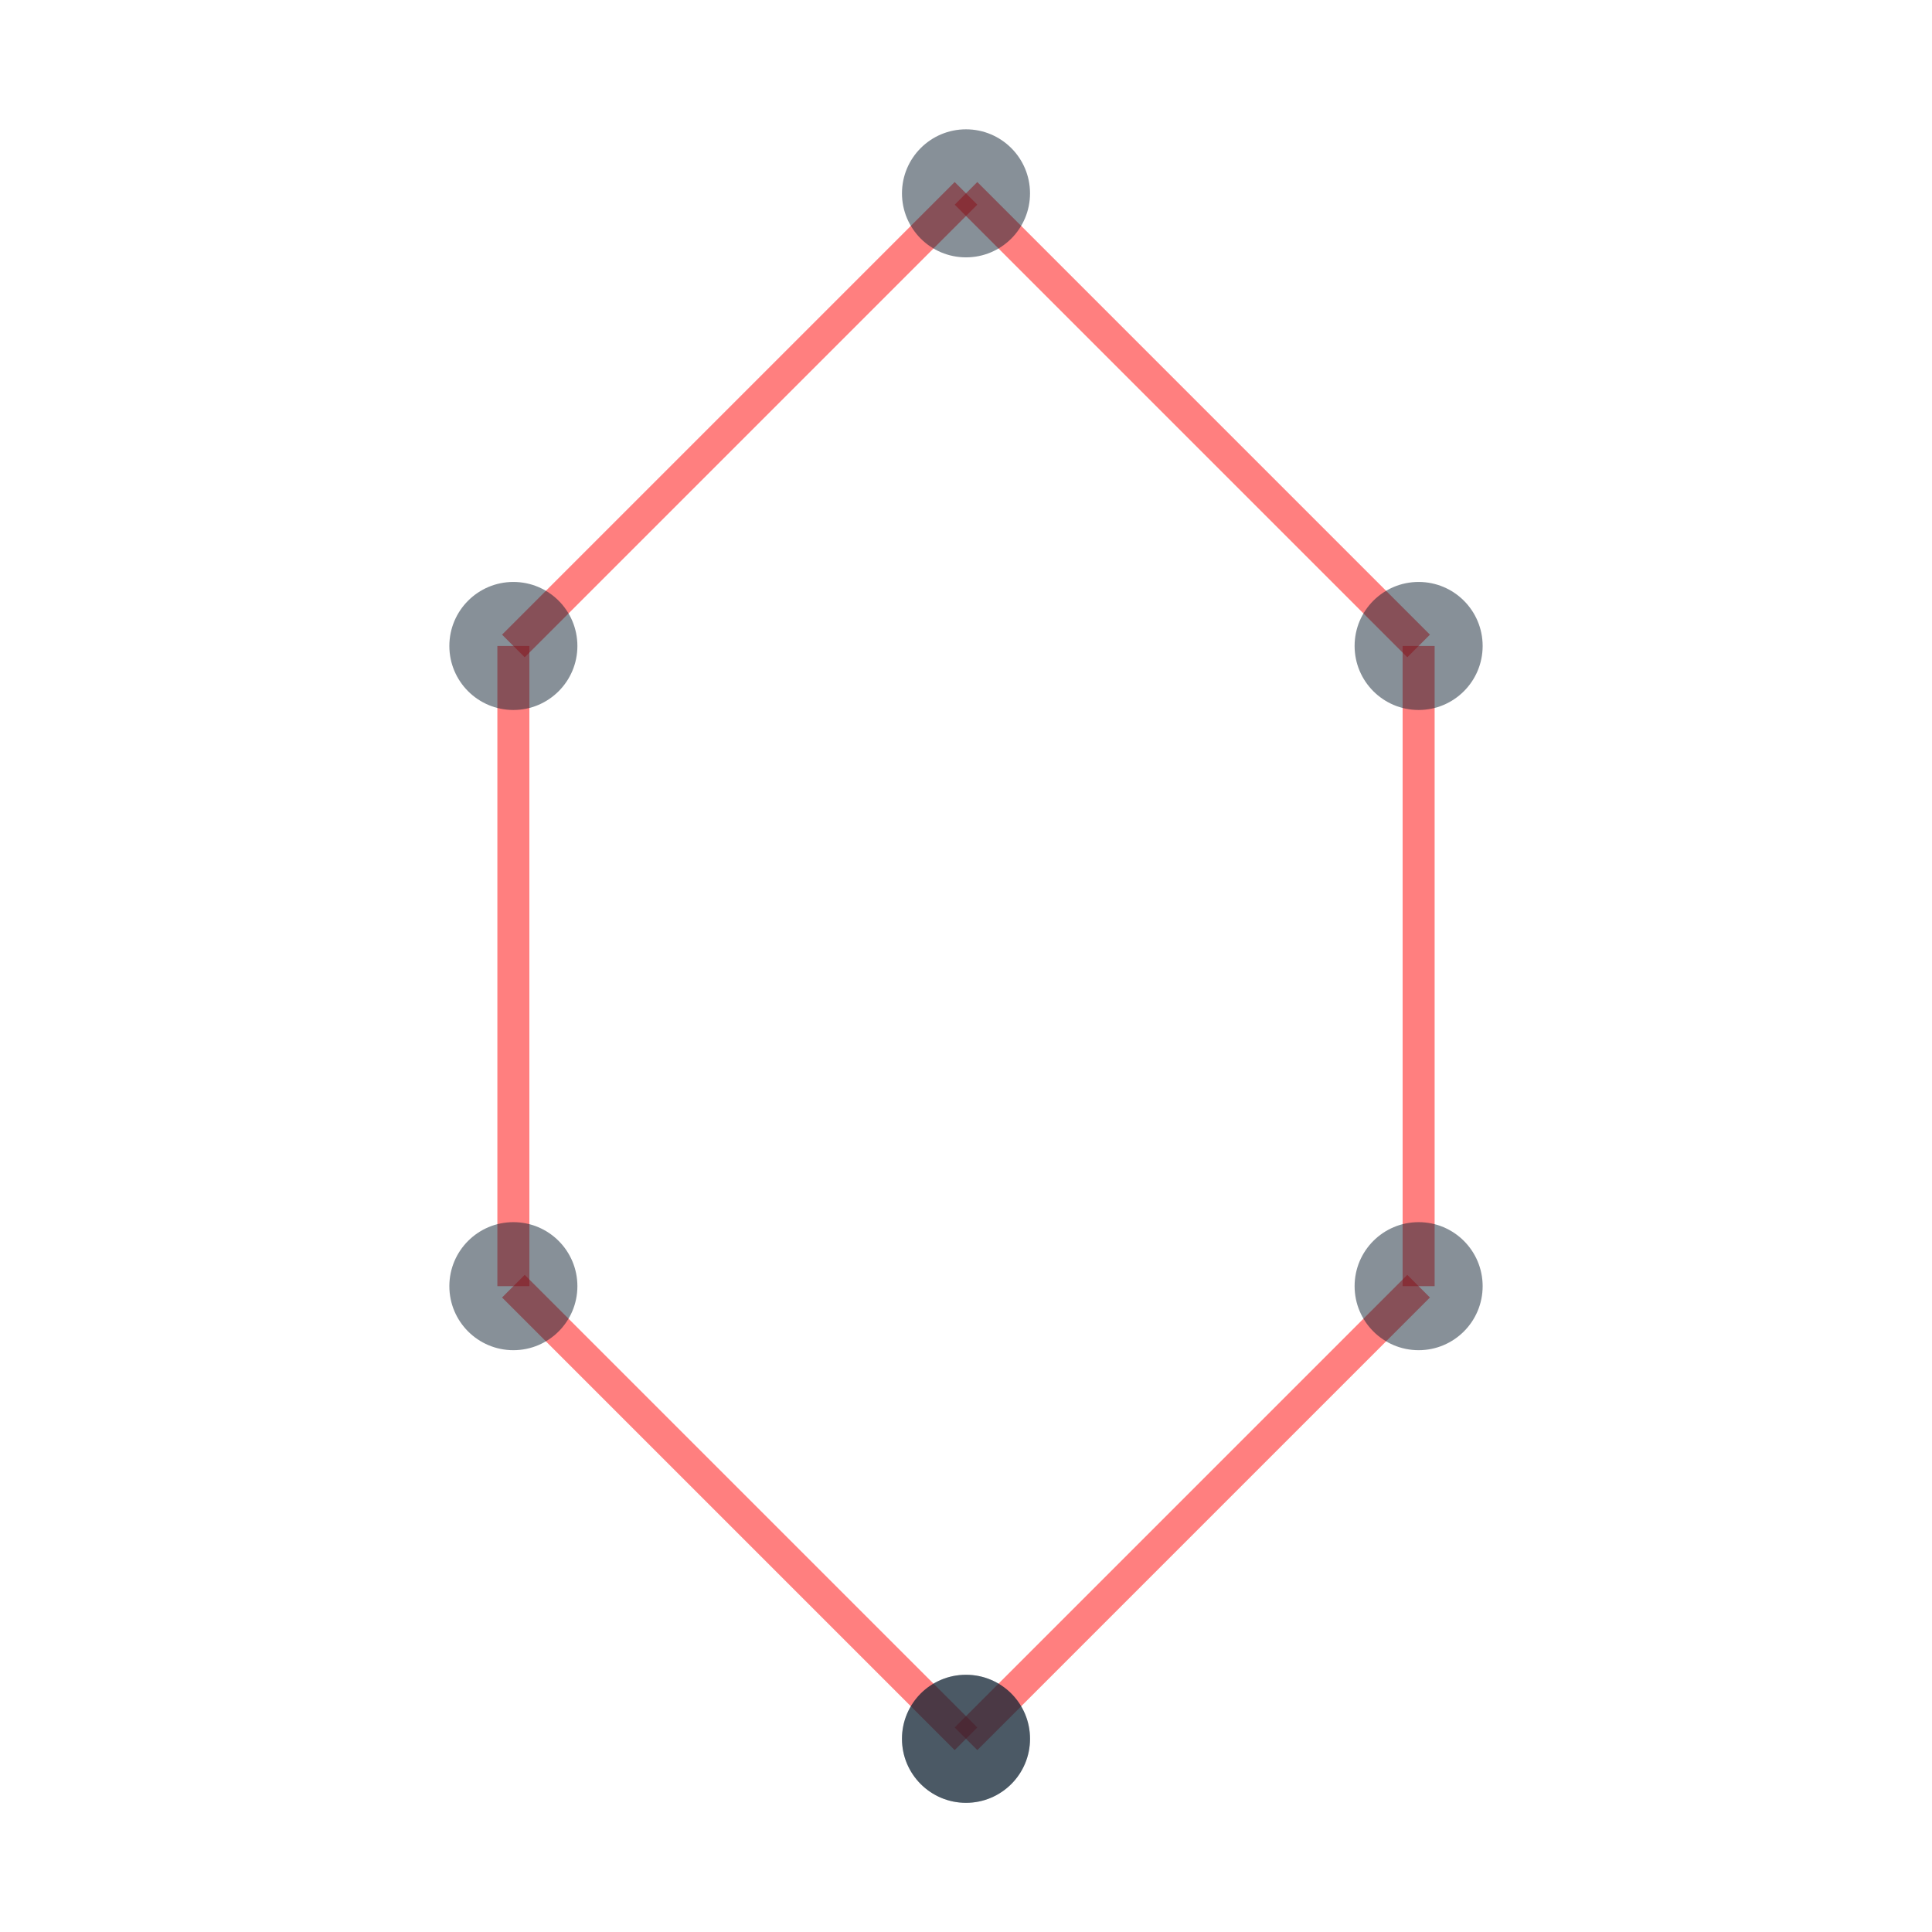 <svg xmlns="http://www.w3.org/2000/svg" width="200" height="200">
<g transform="translate(100,100)">
<g transform="translate(-2.2073732834813692e-14,80) scale(66.274 -66.274)">
<g stroke="#f00" stroke-opacity="0.5" stroke-width="0.05">
<line x1="0" y1="0" x2="-0.707" y2="0.707"/>
<line x1="-0.707" y1="0.707" x2="-0.707" y2="1.707"/>
<line x1="-0.707" y1="1.707" x2="3.3306690738754696e-16" y2="2.414"/>
<line x1="3.3306690738754696e-16" y1="2.414" x2="0.707" y2="1.707"/>
<line x1="0.707" y1="1.707" x2="0.707" y2="0.707"/>
<line x1="0.707" y1="0.707" x2="6.661338147750939e-16" y2="0"/>
</g>
<g stroke="#f80" stroke-opacity="0.5" stroke-width="0.05">
<line x1="6.661338147750939e-16" y1="0" x2="0" y2="0"/>
</g>
<g fill="#123" fill-opacity="0.5">
<circle cx="0" cy="0" r="0.1"/>
<circle cx="-0.707" cy="0.707" r="0.1"/>
<circle cx="-0.707" cy="1.707" r="0.1"/>
<circle cx="3.3306690738754696e-16" cy="2.414" r="0.1"/>
<circle cx="0.707" cy="1.707" r="0.1"/>
<circle cx="0.707" cy="0.707" r="0.1"/>
<circle cx="6.661338147750939e-16" cy="0" r="0.1"/>
</g>
</g>
</g>
</svg>